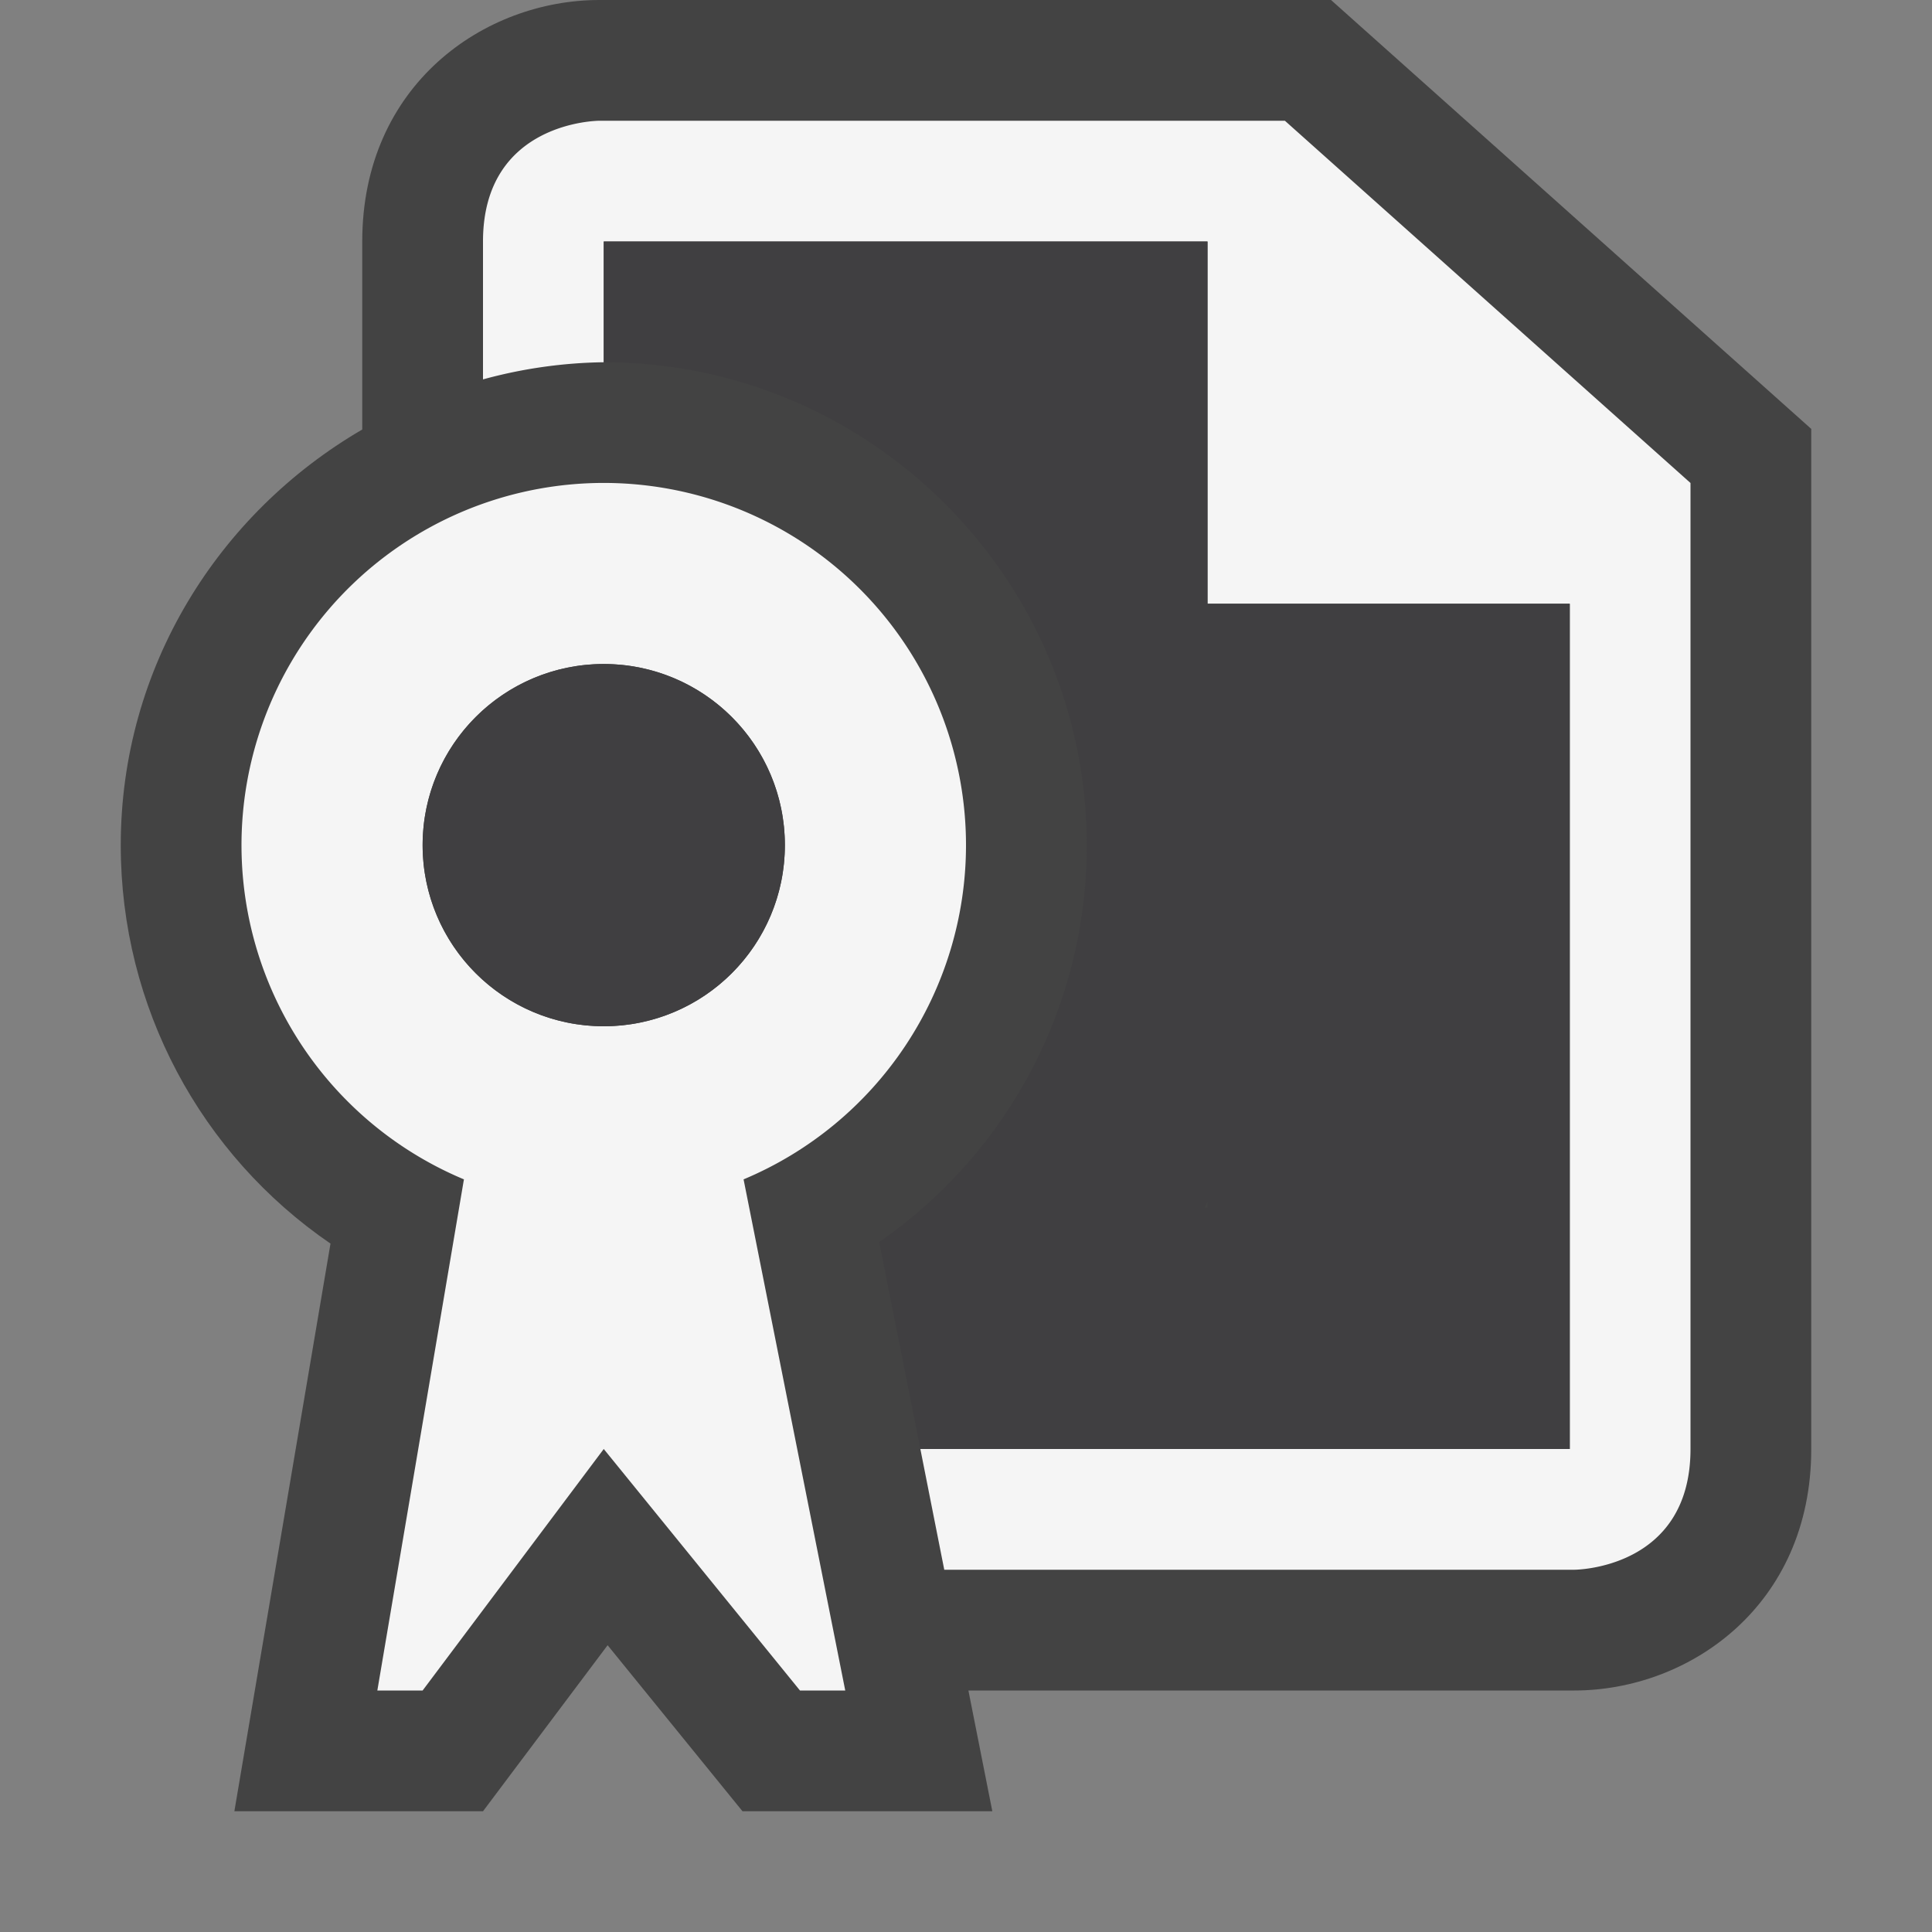 <svg xmlns="http://www.w3.org/2000/svg" viewBox="0 0 16 16"><rect x="0" y="0" width="16" height="16" fill="#808080" stroke="none"/><style>.st0{opacity:0}.st0,.st1{fill:#434343}.st2{fill:#f5f5f5}.st3{fill:#403F41}</style><g id="outline"><path class="st0" d="M0 0h16v16H0z"/><path class="st1" d="M11.023 0H4.964C4.012 0 3 .701 3 2v1.557C1.81 4.25 1 5.526 1 7c0 1.339.662 2.563 1.737 3.299L1.941 15H4l1.032-1.375L6.149 15h2.069l-.198-1h5.017c.951 0 1.963-.701 1.963-2V3.552L11.023 0z"/></g><g id="icon_x5F_bg"><path class="st2" d="M8 7a3 3 0 1 0-4.158 2.767L3.125 14H3.5L5 12l1.625 2H7l-.842-4.233A3.002 3.002 0 0 0 8 7zM5 8.499a1.5 1.5 0 1 1 0-3 1.5 1.5 0 0 1 0 3z"/><path class="st2" d="M10.641 1H4.964S4 1 4 2v1.142A3.971 3.971 0 0 1 5 3V2h5v3h3v7H7.622l.198 1H13.036S14 13 14 12V4l-3.359-3z"/></g><g id="icon_x5F_fg"><circle class="st3" cx="5" cy="6.999" r="1.5"/><path class="st3" d="M10 5V2H5v1c2.205 0 4 1.794 4 4a3.989 3.989 0 0 1-1.719 3.286L7.622 12H13V5h-3zm-.024 5L10 9.951V10h-.024z"/></g></svg>